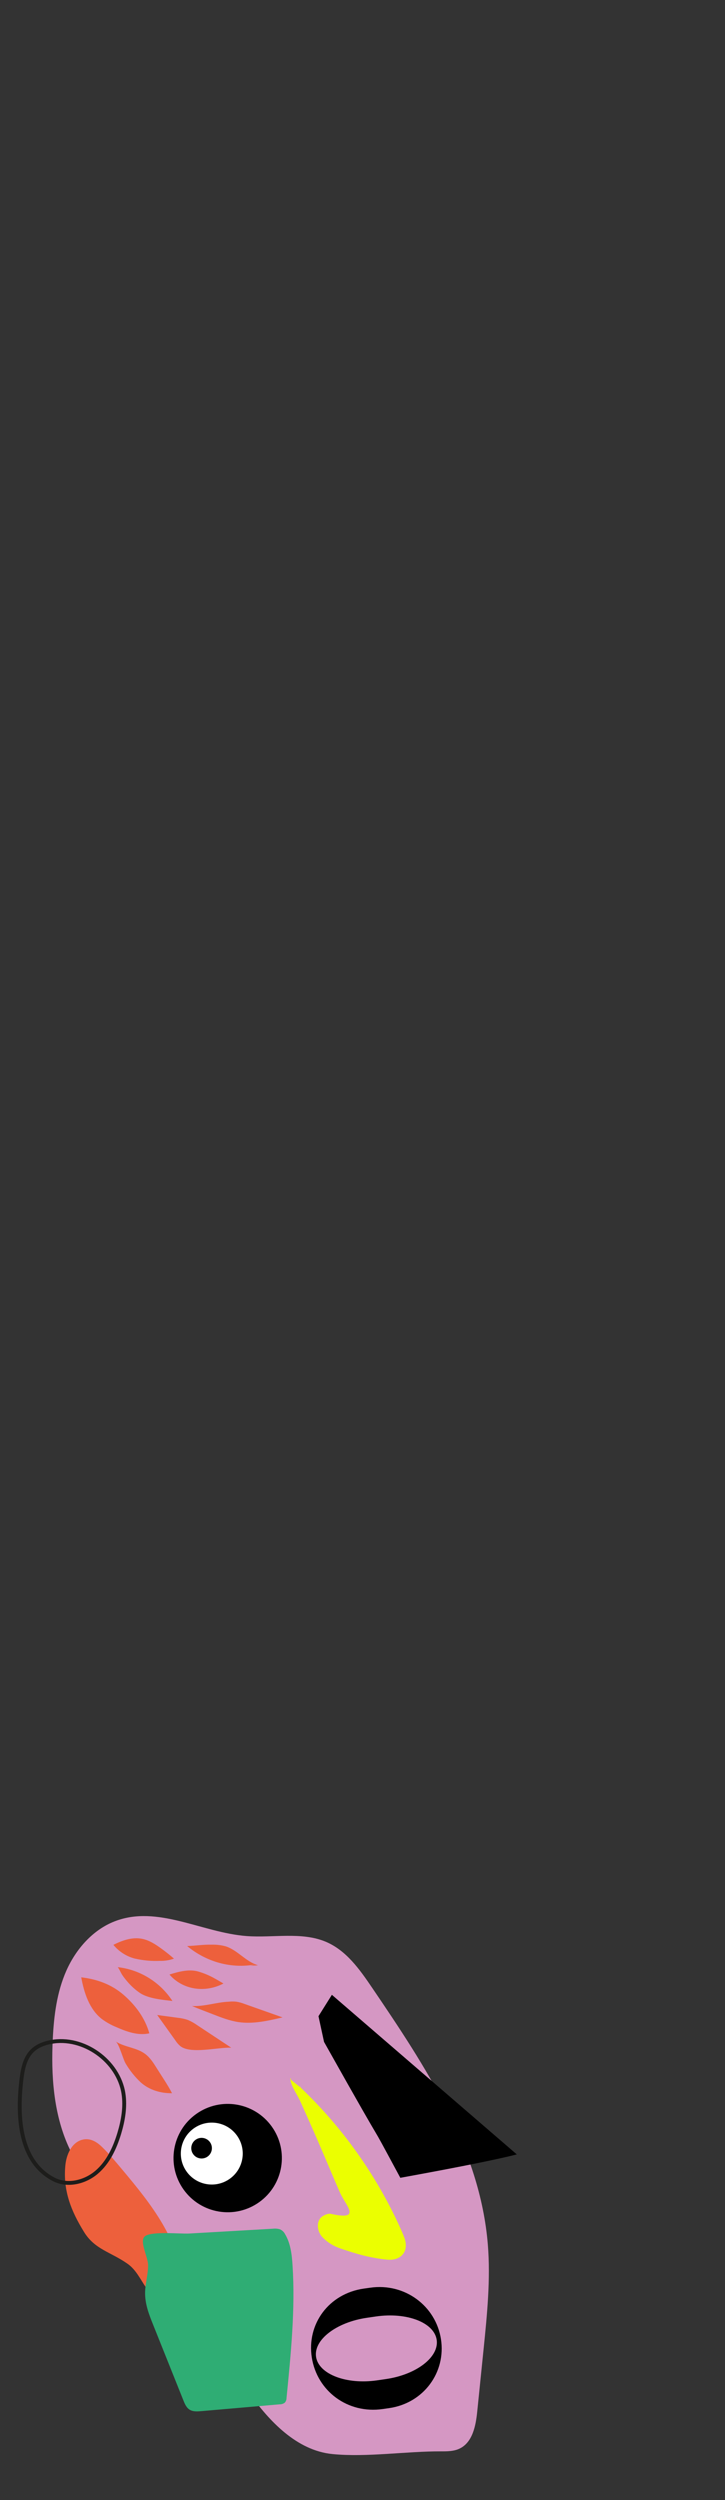 <svg width="375" height="1293" viewBox="0 0 375 1293" fill="none" xmlns="http://www.w3.org/2000/svg">
<rect x="0" y="0" width="375" height="1293" fill="#333333" stroke="none"/>
<g clip-path="url(#clip0)">
<path d="M129.145 1237.99L54.677 1139.9C47.477 1130.43 40.222 1120.85 35.333 1109.98C27.692 1092.88 26.352 1073.4 27.308 1054.34C27.9 1042.46 29.401 1030.37 34.303 1019.28C39.204 1008.18 47.946 998.09 59.4 993.679C81.548 985.137 104.354 999.556 127.56 1001.33C141.24 1002.35 155.844 999.043 168.327 1004.2C179.046 1008.64 186.008 1018.54 192.432 1028C219.947 1068.52 248.249 1111.23 252.321 1160.78C253.799 1178.84 251.949 1197.16 250.097 1215.36L246.826 1247.42C246.09 1254.65 244.43 1263.24 237.658 1266.44C234.718 1267.83 231.407 1267.85 228.21 1267.84C210.033 1267.77 189.864 1270.99 172.024 1269.25C153.351 1267.44 139.127 1251.96 129.145 1237.99Z" fill="#D597C3"/>
<path d="M33.828 1119.69C34.345 1114.69 36.791 1108.33 42.352 1106.72C46.797 1105.44 50.451 1108.08 53.108 1110.73C56.656 1114.24 59.763 1117.99 62.918 1121.75C78.159 1139.92 93.908 1159.37 94.677 1184.21C94.743 1186.28 94.379 1188.9 92.211 1190.16C91.402 1190.59 90.512 1190.84 89.605 1190.89C83.337 1191.47 78.665 1187.58 75.646 1183.29C72.628 1178.99 70.45 1173.97 66.026 1170.86C57.252 1164.66 48.931 1163.46 43.34 1154.17C36.939 1143.75 32.458 1133.1 33.828 1119.69Z" fill="#ED603C"/>
<path d="M134.064 1138.96C146.656 1129.96 149.569 1112.45 140.571 1099.86C131.572 1087.27 114.07 1084.36 101.477 1093.36C88.885 1102.35 85.972 1119.86 94.971 1132.45C103.969 1145.04 121.472 1147.95 134.064 1138.96Z" fill="black"/>
<path d="M118.855 1126.86C126.05 1121.72 127.715 1111.72 122.573 1104.52C117.431 1097.32 107.429 1095.66 100.234 1100.8C93.038 1105.94 91.374 1115.95 96.516 1123.14C101.658 1130.34 111.659 1132 118.855 1126.86Z" fill="white"/>
<path d="M107.373 1115.38C109.771 1113.67 110.326 1110.33 108.612 1107.93C106.898 1105.54 103.564 1104.98 101.166 1106.69C98.767 1108.41 98.212 1111.74 99.926 1114.14C101.64 1116.54 104.974 1117.09 107.373 1115.38Z" fill="black"/>
<path d="M150.15 1075.39L155.575 1079.77C155.393 1078.69 154.795 1079.02 155.575 1079.77C177.004 1100.21 194.331 1124.53 206.657 1151.47C207.517 1153.36 208.369 1155.3 209.108 1157.24C211.752 1164.2 207.624 1169.42 200.175 1168.68C191.757 1167.83 184.88 1165.94 176.025 1162.89C172.445 1161.7 169.223 1159.66 166.639 1156.94C164.304 1154.26 163.478 1149.91 165.793 1147.13C166.8 1145.93 169.572 1144.67 171.096 1145C187.504 1148.65 178.831 1140.79 175.802 1133.9C170.649 1122.15 165.332 1108.88 155.321 1086.8C153.609 1082.96 150.802 1079.54 150.123 1075.34C151.271 1075.68 149.78 1074.3 150.15 1075.39Z" fill="#EBFF00"/>
<path d="M27.921 1127.23C34.987 1130.83 43.941 1128.63 49.938 1123.52C55.936 1118.42 59.404 1110.93 61.691 1103.37C63.685 1096.73 64.912 1089.71 63.868 1082.84C61.285 1065.88 43.083 1052.93 26.326 1056.12C22.755 1056.79 19.176 1058.16 16.601 1060.74C12.462 1064.87 11.569 1071.22 10.906 1077.07C9.039 1094.22 9.738 1117.96 27.921 1127.23Z" stroke="#1D1D1B" stroke-width="2" stroke-miterlimit="10"/>
<path d="M141.183 1152.69C142.413 1152.54 143.66 1152.65 144.845 1153.01C146.014 1153.55 146.96 1154.48 147.525 1155.64C150.315 1160.36 150.995 1166.16 151.333 1171.92C152.764 1194.27 150.481 1217.32 148.204 1240.26C148.208 1241.14 147.897 1241.98 147.328 1242.64C146.579 1243.22 145.651 1243.53 144.703 1243.51L104.376 1247.02C102.363 1247.19 100.25 1247.36 98.597 1246.57C96.582 1245.63 95.661 1243.5 94.867 1241.5C89.645 1228.46 84.425 1215.42 79.208 1202.37C77.068 1197.04 74.912 1191.55 75.052 1185.48C75.17 1180.88 76.619 1176.13 76.598 1171.55C76.585 1167.14 71.677 1158.71 75.163 1156.44C78.989 1153.94 93.313 1155.43 97.844 1155.18L141.183 1152.69Z" fill="#2FAD74"/>
<path d="M42.016 1022.67C43.484 1030.71 46.198 1039.12 52.612 1044.19C54.968 1045.93 57.533 1047.37 60.244 1048.46C65.623 1050.85 71.536 1052.93 77.239 1051.63C75.037 1043.73 70.008 1036.97 63.783 1031.62C57.558 1026.27 50.111 1023.63 42.016 1022.67Z" fill="#ED603C"/>
<path d="M60.854 1017.41C66.541 1018.04 72.036 1019.94 76.937 1022.96C81.838 1025.99 86.021 1030.06 89.18 1034.9C84.047 1034.3 76.912 1033.7 72.499 1030.85C70.04 1029.18 67.816 1027.17 65.891 1024.9C64.874 1023.74 63.935 1022.52 63.08 1021.24C62.785 1020.8 61.18 1017.45 60.854 1017.41Z" fill="#ED603C"/>
<path d="M89.978 1013C87.791 1011.09 85.521 1009.29 83.167 1007.6C80.184 1005.45 76.976 1003.41 73.389 1002.73C68.321 1001.76 63.2 1003.59 58.641 1005.87C61.481 1009.32 65.316 1011.8 69.592 1012.94C73.932 1013.95 78.376 1014.36 82.799 1014.16C85.252 1014.22 87.686 1013.83 89.978 1013V1013Z" fill="#ED603C"/>
<path d="M115.576 1025.87C110.878 1028.34 105.56 1029.22 100.489 1028.38C95.418 1027.54 90.893 1025.01 87.652 1021.22C92.722 1019.66 97.918 1018.27 102.82 1019.75C104.875 1020.37 106.867 1021.14 108.778 1022.07C111.056 1023.16 113.392 1024.61 115.576 1025.87Z" fill="#ED603C"/>
<path d="M129.374 1016.79L131.99 1016.03C125.892 1017.14 119.575 1016.87 113.491 1015.22C107.407 1013.56 101.708 1010.58 96.802 1006.49C101.187 1006.35 105.133 1005.68 109.555 1005.78C111.938 1005.72 114.331 1006 116.662 1006.62C122.826 1008.53 127.21 1014.65 133.414 1016.41C132.53 1016.6 130.255 1016.58 129.374 1016.79Z" fill="#ED603C"/>
<path d="M93.296 1058.28C92.289 1057.42 91.417 1056.42 90.709 1055.3L81.313 1042.16L91.845 1043.58C93.624 1043.76 95.374 1044.13 97.067 1044.68C98.79 1045.39 100.423 1046.3 101.935 1047.38L119.617 1059.07C112.931 1058.73 98.795 1062.54 93.296 1058.28Z" fill="#ED603C"/>
<path d="M59.843 1055.86C64.528 1058.85 70.613 1058.96 75.078 1062.29C77.658 1064.21 79.425 1067.03 81.133 1069.76C83.764 1073.99 86.717 1078.2 88.974 1082.61C83.128 1082.69 77.225 1080.98 72.78 1077C69.731 1074.13 67.099 1070.83 64.966 1067.22C63.633 1065.02 61.569 1056.97 59.843 1055.86Z" fill="#ED603C"/>
<path d="M118.322 1035.28C119.622 1035.14 120.931 1035.14 122.227 1035.27C123.696 1035.51 125.132 1035.91 126.512 1036.45L146.139 1043.39C138.653 1045.15 130.952 1046.93 123.384 1045.83C118.835 1045.15 114.465 1043.48 110.179 1041.8C106.557 1040.39 102.894 1039.02 99.289 1037.51C105.587 1037.87 111.982 1035.53 118.322 1035.28Z" fill="#ED603C"/>
<path d="M267.309 1114.26L171.665 1031.72L164.735 1042.78L167.612 1056.08C207.065 1126.36 185.616 1086.54 207.065 1126.36C207.046 1126.33 250.045 1118.69 267.309 1114.26Z" fill="black"/>
<path d="M191.478 1183.2C209.379 1180.64 225.389 1192.59 228.079 1209.78C230.768 1226.96 219.129 1242.95 201.212 1245.49L197.984 1245.95C179.739 1248.58 163.986 1236.58 161.284 1219.32C158.582 1202.06 169.99 1186.26 188.24 1183.65L191.478 1183.2ZM199.565 1230.46C215.344 1228.2 227.27 1219.07 225.864 1210.09C224.457 1201.11 210.291 1195.79 194.493 1198.07L189.889 1198.74C174.026 1201.01 162.098 1210.15 163.489 1219.04C164.88 1227.92 179.092 1233.41 194.962 1231.13L199.565 1230.46Z" fill="black"/>
</g>
<defs>
<clipPath id="clip0">
<rect width="375" height="1293" fill="white"/>
</clipPath>
</defs>
</svg>
